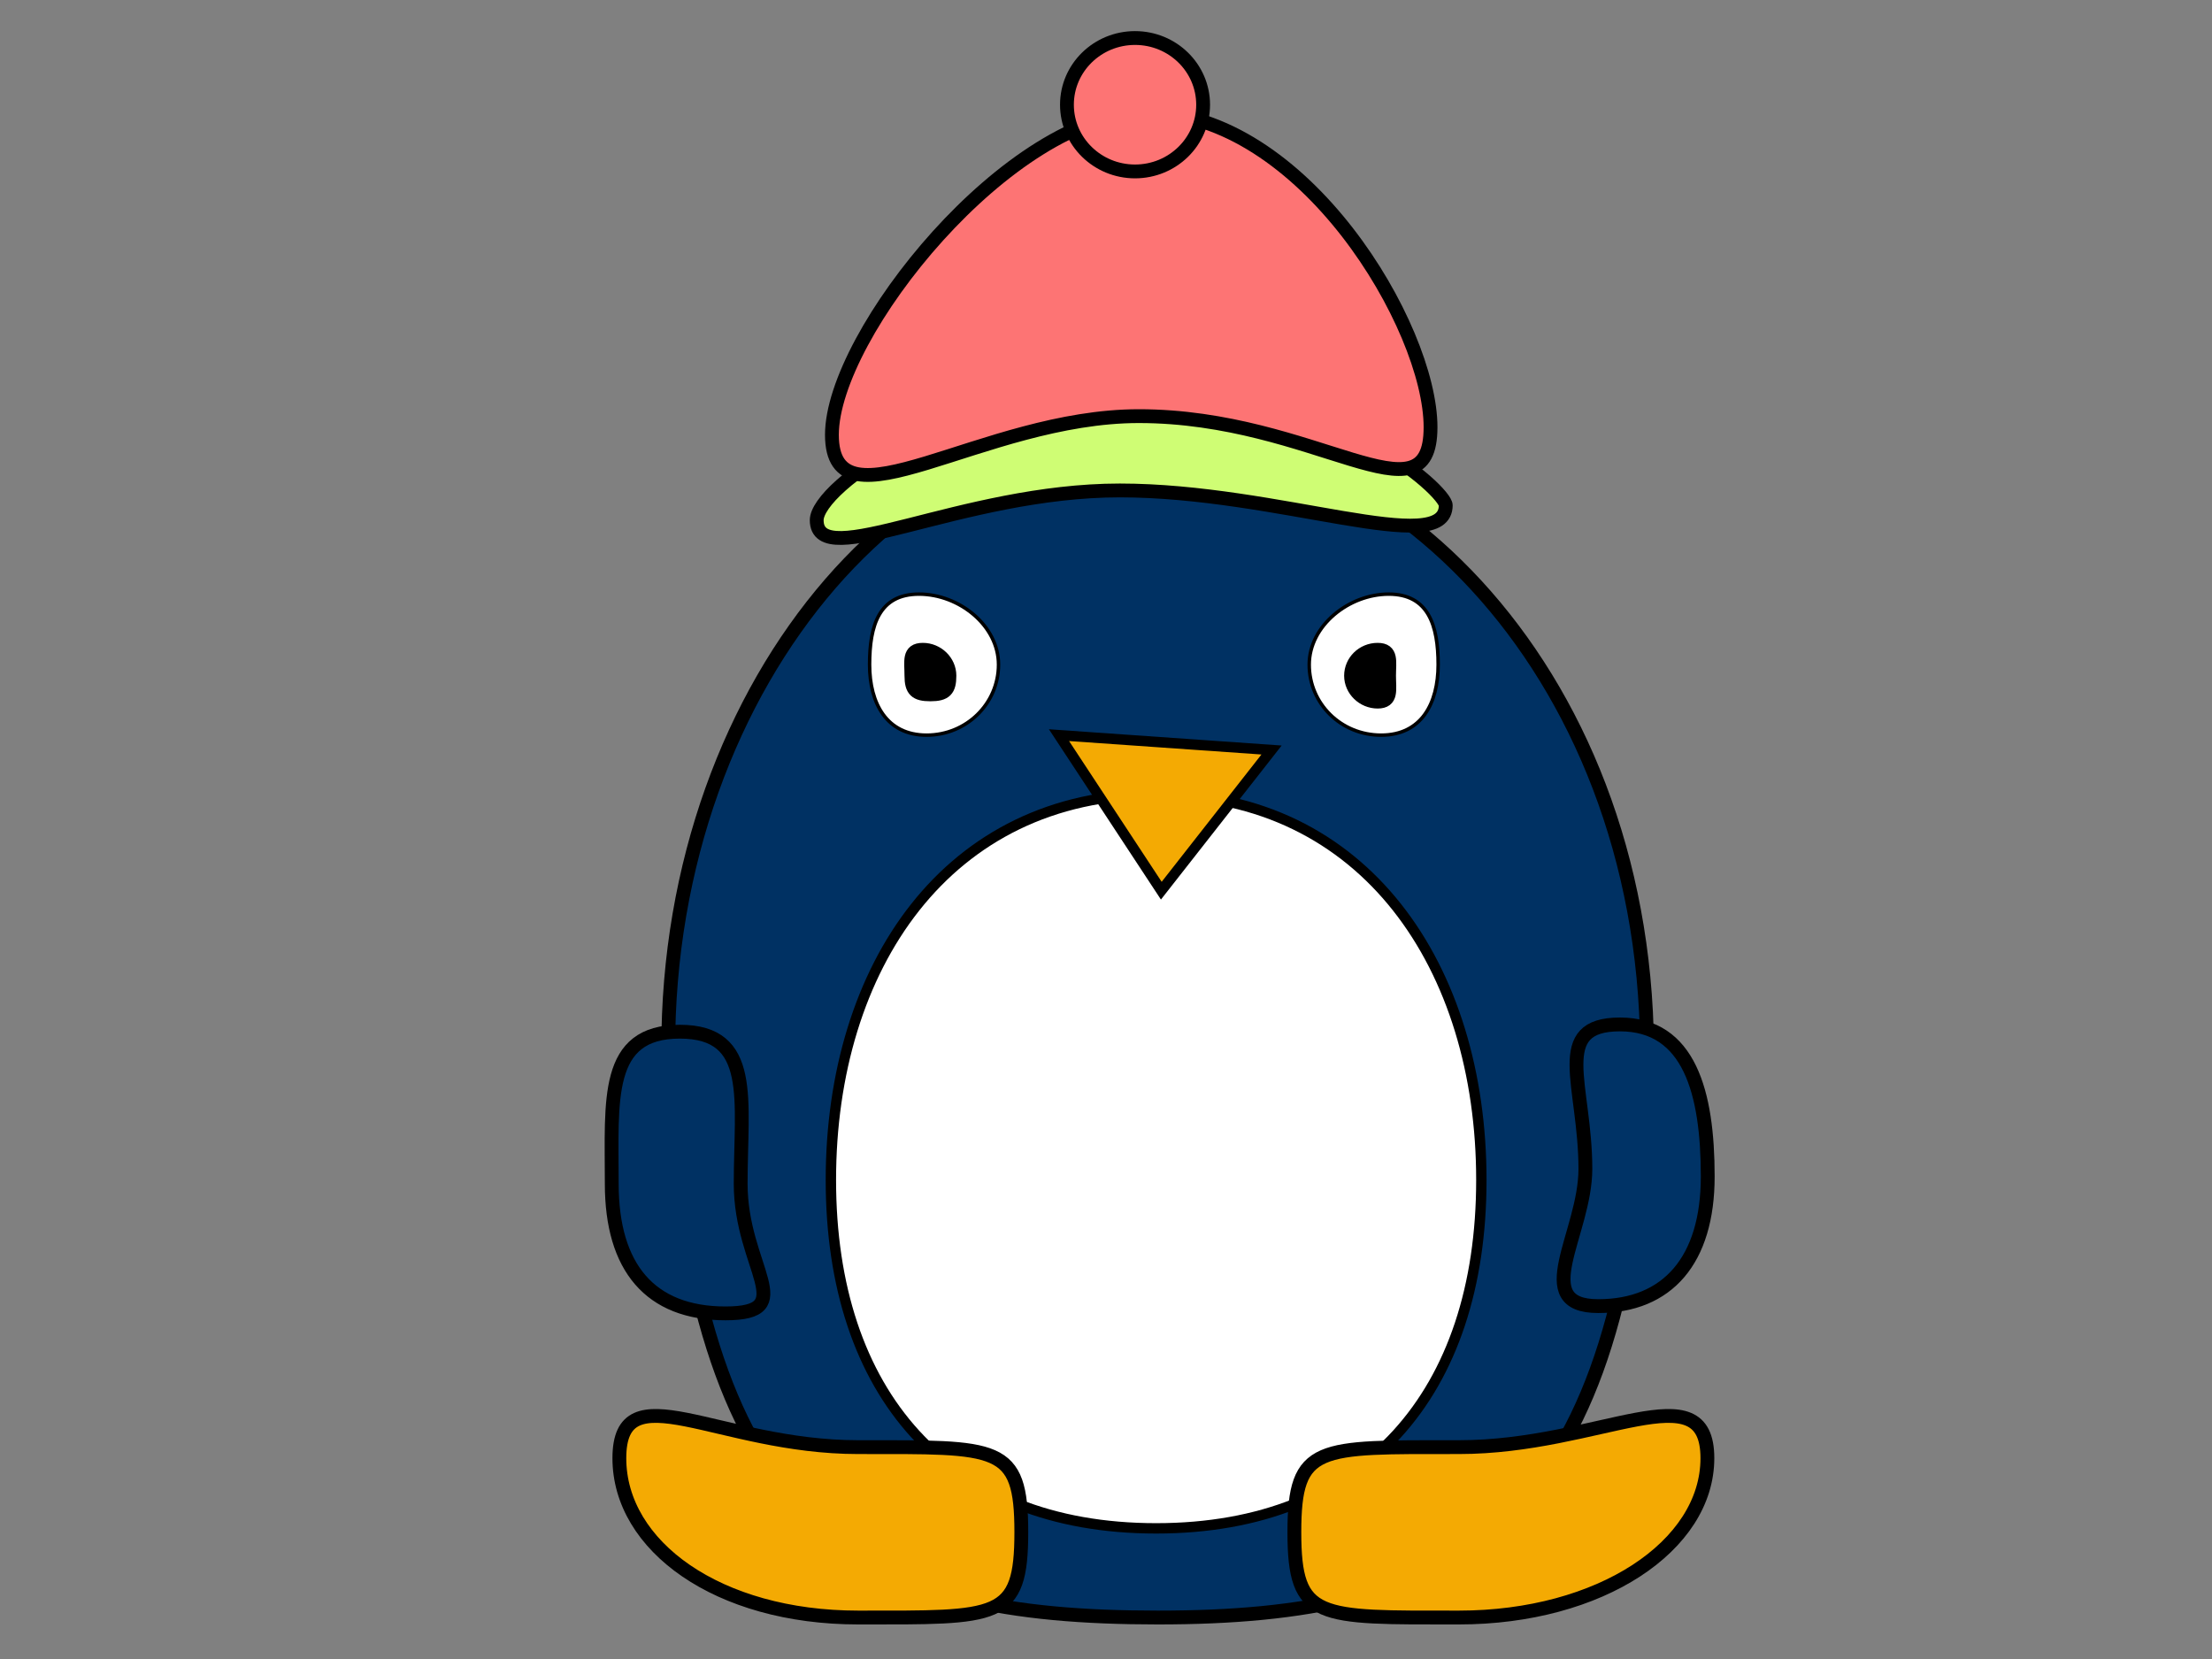 <?xml version="1.0" encoding="utf-8"?>
<!-- Generator: Adobe Illustrator 22.1.0, SVG Export Plug-In . SVG Version: 6.00 Build 0)  -->
<svg version="1.1" id="Layer_1" xmlns="http://www.w3.org/2000/svg" xmlns:xlink="http://www.w3.org/1999/xlink" x="0px" y="0px"
	 viewBox="0 0 640 480" style="enable-background:new 0 0 640 480;" xml:space="preserve">
<rect x="0" y="0" width="640" height="480" fill="#808080" stroke="none"/>
<style type="text/css">
	.st0{fill:#003163;stroke:#000000;stroke-width:4;stroke-miterlimit:10;}
	.st1{fill:#FFFFFF;stroke:#000000;stroke-width:3;stroke-miterlimit:10;}
	.st2{fill:#F4AA03;stroke:#000000;stroke-width:3;stroke-miterlimit:10;}
	.st3{fill:#FFFFFF;stroke:#000000;stroke-miterlimit:10;}
	.st4{fill:#F4AA03;stroke:#000000;stroke-width:4;stroke-miterlimit:10;}
	.st5{fill:#003366;stroke:#000000;stroke-width:4;stroke-miterlimit:10;}
	.st6{fill:#CFFD74;stroke:#000000;stroke-width:4;stroke-miterlimit:10;}
	.st7{fill:#FD7474;stroke:#000000;stroke-width:4;stroke-miterlimit:10;}
	.st8{stroke:#000000;stroke-width:4;stroke-miterlimit:10;}
</style>
<path class="st0" d="M475.8,323.9C466.5,442.5,420.6,468,335,468s-129.8-23.8-140.7-144.1c-9.9-109.4,58.9-202.3,138.5-200.2
	C413,125.8,484.7,210.4,475.8,323.9z"/>
<path class="st1" d="M428.6,341.4c0,61.6-33.7,100.8-94.1,100.8s-94.1-39.2-94.1-100.8s33.7-111.6,94.1-111.6
	S428.6,279.8,428.6,341.4z"/>
<polygon class="st2" points="336,257.7 306.4,212.7 367.9,217 "/>
<path class="st3" d="M416.1,192.3c0,11.3-4.9,20.4-16.5,20.4s-20.8-9.1-20.8-20.4c0-11.3,11.5-20.4,23-20.4S416.1,181,416.1,192.3z"
	/>
<path class="st3" d="M288.9,192.3c0,11.3-9.3,20.4-20.8,20.4c-11.5,0-16.5-9.1-16.5-20.4c0-11.3,2.7-20.4,14.3-20.4
	S288.9,181,288.9,192.3z"/>
<path class="st4" d="M295.5,443.3c0,25.5-6.6,24.7-47.2,24.7s-69.1-20.7-69.1-46.1c0-25.5,28.5-3.2,69.1-3.2
	S295.5,417.8,295.5,443.3z"/>
<path class="st4" d="M374.5,443.3c0,25.5,6.7,24.7,47.6,24.7s71.9-20.7,71.9-46.1c0-25.5-31-3.2-71.9-3.2S374.5,417.8,374.5,443.3z"
	/>
<path class="st0" d="M214.3,342.5c0,24.3,17.4,37.5-4.4,37.5s-32.9-13.3-32.9-37.5c0-24.3-2.1-44,19.7-44S214.3,318.2,214.3,342.5z"
	/>
<path class="st5" d="M458.7,338.2c0,18.6-16.4,39.7,3.7,39.7c20.1,0,31.7-13.3,31.7-37.5c0-24.3-5.3-44-25.4-44
	C448.5,296.4,458.7,313.9,458.7,338.2z"/>
<path class="st6" d="M418.3,146.2c0,15.4-48.3-4.3-94.3-4.3s-87.7,24-87.7,8.6c0-9.7,40.2-38.6,92.1-38.6
	C386.1,111.8,418.3,142.2,418.3,146.2z"/>
<path class="st7" d="M413.9,123.6c0,29-33.2-3.2-84.4-3.2c-45.4,0-88.8,34.4-88.8,5.4s51.4-93.3,91-93.3
	C377.1,32.5,413.9,94.6,413.9,123.6z"/>
<ellipse class="st7" cx="328.4" cy="30.3" rx="19.7" ry="19.3"/>
<path class="st8" d="M401.9,195.5c0,4.1,0.9,7.5-3.3,7.5c-4.2,0-7.7-3.4-7.7-7.5s3.4-7.5,7.7-7.5C402.8,188,401.9,191.4,401.9,195.5
	z"/>
<path class="st8" d="M274.7,195.5c0,4.1-1.2,5.4-5.5,5.4c-4.2,0-5.5-1.2-5.5-5.4s-0.9-7.5,3.3-7.5
	C271.2,188,274.7,191.4,274.7,195.5z"/>
</svg>

